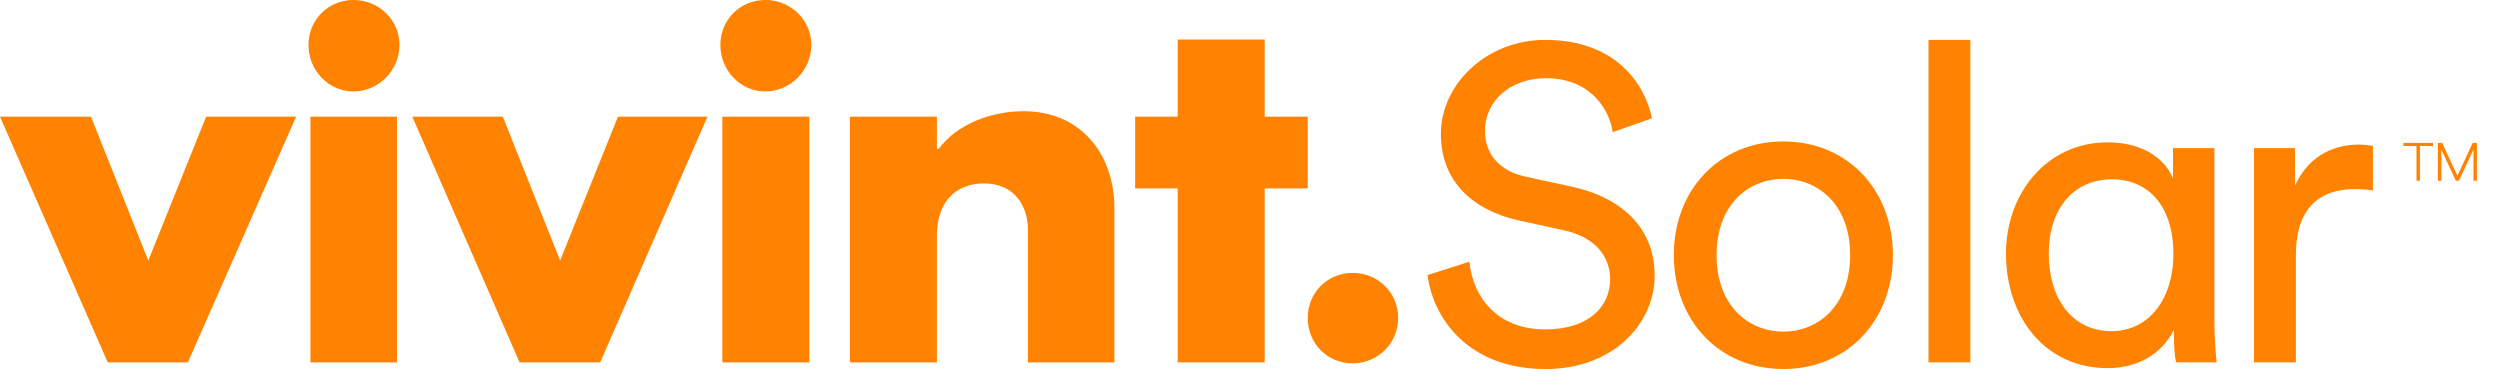 <?xml version="1.0" encoding="UTF-8"?>
<svg width="78px" height="12px" viewBox="0 0 78 12" version="1.1" xmlns="http://www.w3.org/2000/svg" xmlns:xlink="http://www.w3.org/1999/xlink">
    <!-- Generator: Sketch 40.2 (33826) - http://www.bohemiancoding.com/sketch -->
    <title>VS logo</title>
    <desc>Created with Sketch.</desc>
    <defs></defs>
    <g id="Page-1" stroke="none" stroke-width="1" fill="none" fill-rule="evenodd">
        <g id="VS-logo" fill="#FF8200">
            <g id="Page-1">
                <g id="Careers-Page-2">
                    <g id="Header">
                        <g id="VS-logo">
                            <path d="M43.623,9.918 C43.623,10.721 42.975,11.337 42.204,11.337 C41.417,11.337 40.801,10.721 40.801,9.918 C40.801,9.132 41.417,8.514 42.204,8.514 C42.991,8.514 43.623,9.132 43.623,9.918 L43.623,9.918 L43.623,9.918 Z M39.458,3.64 L40.801,3.64 L40.801,5.877 L39.458,5.877 L39.458,11.307 L36.744,11.307 L36.744,5.877 L35.417,5.877 L35.417,3.64 L36.744,3.64 L36.744,1.234 L39.458,1.234 L39.458,3.64 L39.458,3.64 Z M34.769,6.493 L34.769,11.307 L32.07,11.307 L32.07,7.157 C32.07,6.448 31.668,5.722 30.696,5.722 C30.033,5.722 29.231,6.077 29.231,7.388 L29.231,11.307 L26.516,11.307 L26.516,3.64 L29.231,3.64 L29.231,4.643 L29.293,4.643 C29.863,3.856 30.958,3.47 31.931,3.47 C33.751,3.47 34.769,4.843 34.769,6.493 L34.769,6.493 L34.769,6.493 Z M22.537,11.307 L25.251,11.307 L25.251,3.64 L22.537,3.64 L22.537,11.307 L22.537,11.307 Z M25.313,1.403 C25.313,2.19 24.666,2.853 23.878,2.853 C23.092,2.853 22.475,2.19 22.475,1.403 C22.475,0.616 23.092,0 23.878,0 C24.666,0 25.313,0.616 25.313,1.403 L25.313,1.403 L25.313,1.403 Z M19.281,3.64 L22.073,3.64 L18.726,11.307 L16.211,11.307 L12.864,3.64 L15.688,3.64 L17.476,8.129 L19.281,3.64 L19.281,3.64 Z M9.686,11.307 L12.386,11.307 L12.386,3.64 L9.686,3.64 L9.686,11.307 L9.686,11.307 Z M12.463,1.403 C12.463,2.19 11.815,2.853 11.029,2.853 C10.243,2.853 9.625,2.19 9.625,1.403 C9.625,0.616 10.243,0 11.029,0 C11.815,0 12.463,0.616 12.463,1.403 L12.463,1.403 L12.463,1.403 Z M6.432,3.64 L9.239,3.64 L5.862,11.307 L3.362,11.307 L0,3.64 L2.838,3.64 L4.627,8.129 L6.432,3.64 L6.432,3.64 Z" id="Vivint"></path>
                            <g id="Solar" transform="translate(44, 1)">
                                <path d="M6.319,3.122 C6.208,2.4 5.611,1.44 4.235,1.44 C3.123,1.44 2.331,2.148 2.331,3.079 C2.331,3.788 2.762,4.33 3.596,4.511 L5.069,4.83 C6.722,5.205 7.625,6.207 7.625,7.596 C7.625,9.11 6.319,10.514 4.221,10.514 C1.845,10.514 0.72,8.972 0.539,7.582 L1.845,7.165 C1.956,8.277 2.72,9.277 4.207,9.277 C5.555,9.277 6.236,8.582 6.236,7.707 C6.236,6.997 5.763,6.386 4.763,6.178 L3.36,5.872 C1.956,5.553 0.956,4.663 0.956,3.178 C0.956,1.635 2.373,0.245 4.207,0.245 C6.416,0.245 7.32,1.621 7.542,2.691 L6.319,3.122 L6.319,3.122 Z" id="Fill-4"></path>
                                <path d="M13.725,6.956 C13.725,5.414 12.752,4.58 11.64,4.58 C10.528,4.58 9.556,5.414 9.556,6.956 C9.556,8.512 10.528,9.346 11.64,9.346 C12.752,9.346 13.725,8.512 13.725,6.956 M15.059,6.956 C15.059,8.999 13.64,10.513 11.64,10.513 C9.639,10.513 8.223,8.999 8.223,6.956 C8.223,4.927 9.639,3.413 11.64,3.413 C13.64,3.413 15.059,4.927 15.059,6.956" id="Fill-7"></path>
                                <polygon id="Fill-9" points="16.169 10.305 17.475 10.305 17.475 0.245 16.169 0.245"></polygon>
                                <path d="M21.88,9.332 C23.075,9.332 23.812,8.29 23.812,6.914 C23.812,5.525 23.103,4.594 21.894,4.594 C20.685,4.594 19.921,5.525 19.921,6.914 C19.921,8.29 20.63,9.332 21.88,9.332 L21.88,9.332 L21.88,9.332 Z M23.825,9.29 C23.506,9.943 22.811,10.485 21.755,10.485 C19.81,10.485 18.587,8.901 18.587,6.914 C18.587,5.025 19.866,3.441 21.755,3.441 C22.922,3.441 23.575,4.01 23.797,4.566 L23.797,3.621 L25.09,3.621 L25.09,9.068 C25.09,9.665 25.145,10.179 25.159,10.305 L23.895,10.305 C23.853,10.152 23.825,9.804 23.825,9.401 L23.825,9.29 L23.825,9.29 Z" id="Fill-11"></path>
                                <path d="M30.035,4.942 C29.841,4.914 29.646,4.9 29.465,4.9 C28.368,4.9 27.631,5.498 27.631,6.957 L27.631,10.305 L26.325,10.305 L26.325,3.622 L27.604,3.622 L27.604,4.789 C28.076,3.761 28.937,3.511 29.604,3.511 C29.785,3.511 29.966,3.539 30.035,3.553 L30.035,4.942 L30.035,4.942 Z" id="Fill-12"></path>
                                <polygon id="Fill-13" points="31.502 3.556 31.502 4.637 31.395 4.637 31.395 3.556 30.987 3.556 30.987 3.458 31.909 3.458 31.909 3.556"></polygon>
                                <polygon id="Fill-14" points="33.173 3.667 32.72 4.638 32.623 4.638 32.17 3.667 32.17 4.638 32.062 4.638 32.062 3.459 32.196 3.459 32.672 4.484 33.147 3.459 33.28 3.459 33.28 4.638 33.173 4.638"></polygon>
                            </g>
                        </g>
                    </g>
                </g>
            </g>
        </g>
    </g>
</svg>